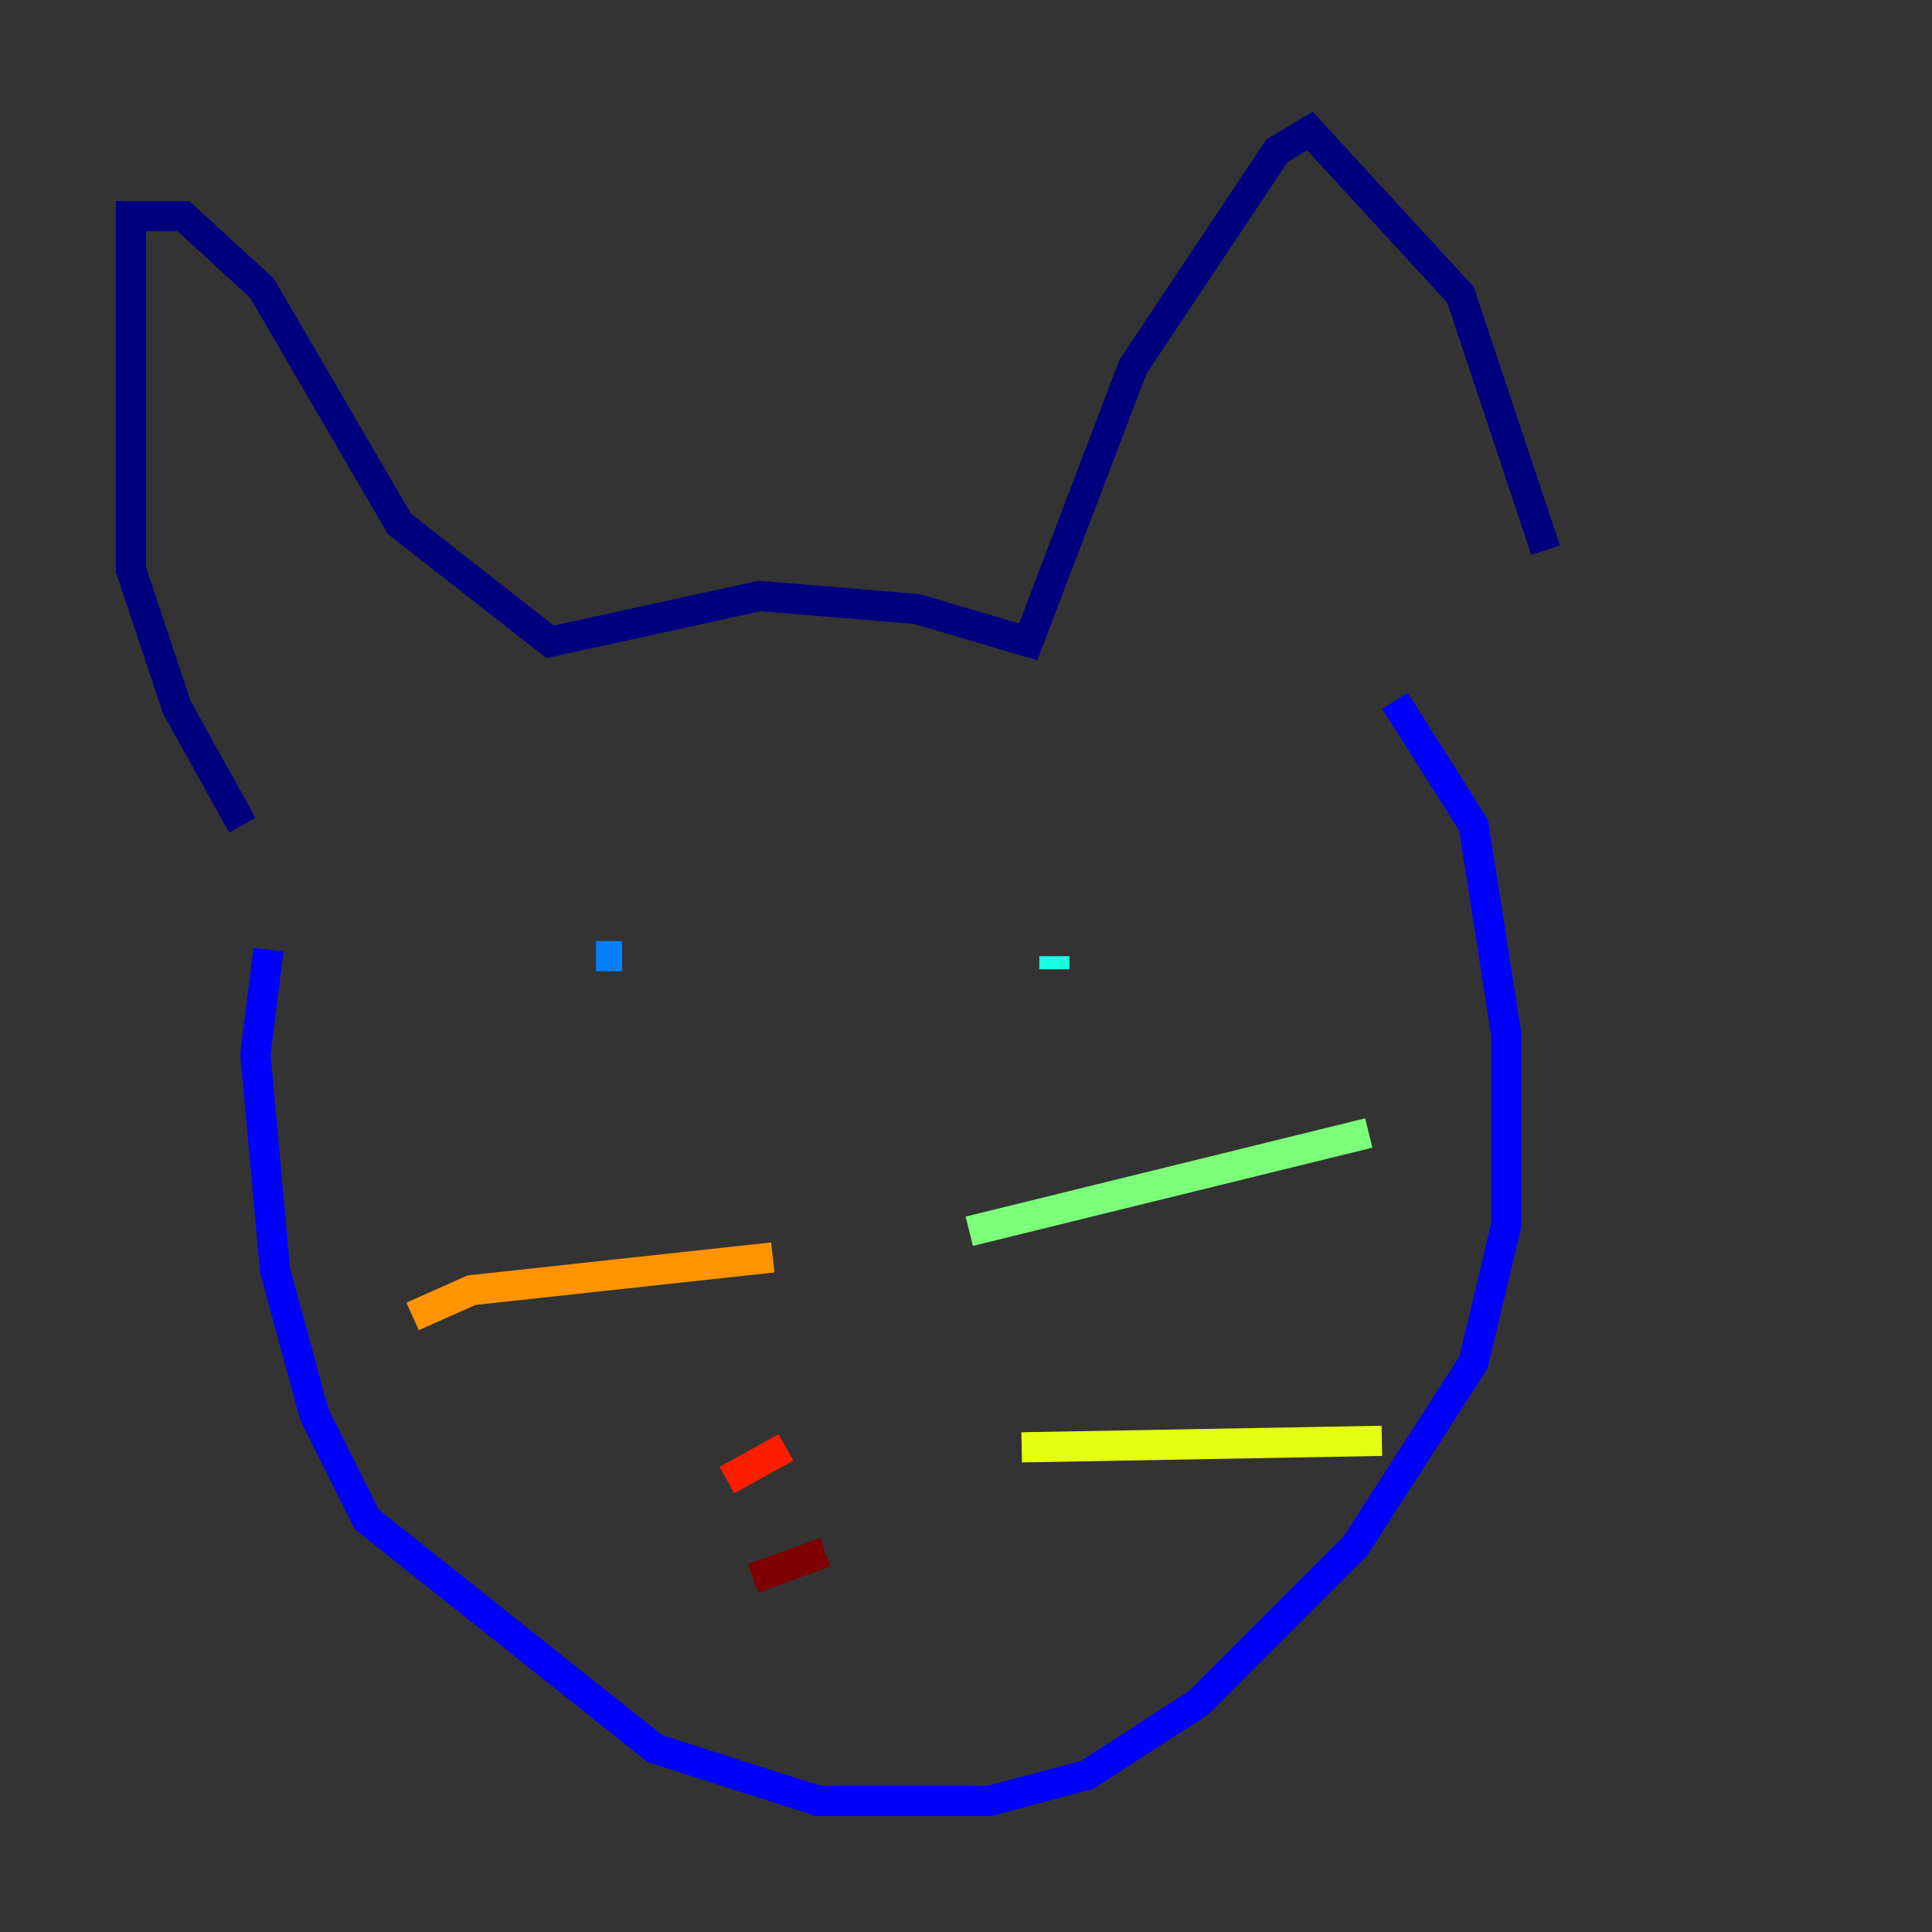 <?xml version="1.0" encoding="utf-8" ?>
<svg baseProfile="tiny" height="128" version="1.2" viewBox="0,0,128,128" width="128" xmlns="http://www.w3.org/2000/svg" xmlns:ev="http://www.w3.org/2001/xml-events" xmlns:xlink="http://www.w3.org/1999/xlink"><rect x="0" y="0" width="128" height="128" fill="#333333" stroke="none"/><defs /><polyline fill="none" points="16.054,54.671 11.715,46.861 8.678,37.749 8.678,14.319 12.149,14.319 17.356,19.091 26.468,34.712 36.447,42.522 50.332,39.485 60.746,40.352 68.122,42.522 75.064,24.298 84.61,9.98 86.78,8.678 96.759,19.525 102.4,36.447" stroke="#00007f" stroke-width="2" /><polyline fill="none" points="17.79,62.915 16.922,69.858 18.224,84.176 20.827,93.722 24.298,100.664 43.39,115.851 54.237,119.322 65.519,119.322 72.027,117.586 79.403,112.814 89.817,102.4 97.627,90.251 99.797,81.139 99.797,68.556 97.627,54.671 92.42,46.427" stroke="#0000ff" stroke-width="2" /><polyline fill="none" points="41.22,63.349 39.485,63.349" stroke="#0080ff" stroke-width="2" /><polyline fill="none" points="69.858,64.217 69.858,63.349" stroke="#15ffe1" stroke-width="2" /><polyline fill="none" points="64.217,81.573 90.685,75.064" stroke="#7cff79" stroke-width="2" /><polyline fill="none" points="67.688,95.891 91.552,95.458" stroke="#e4ff12" stroke-width="2" /><polyline fill="none" points="51.2,83.308 31.241,85.478 27.336,87.214" stroke="#ff9400" stroke-width="2" /><polyline fill="none" points="52.068,95.891 48.163,98.061" stroke="#ff1d00" stroke-width="2" /><polyline fill="none" points="54.671,102.834 49.898,104.57" stroke="#7f0000" stroke-width="2" /></svg>